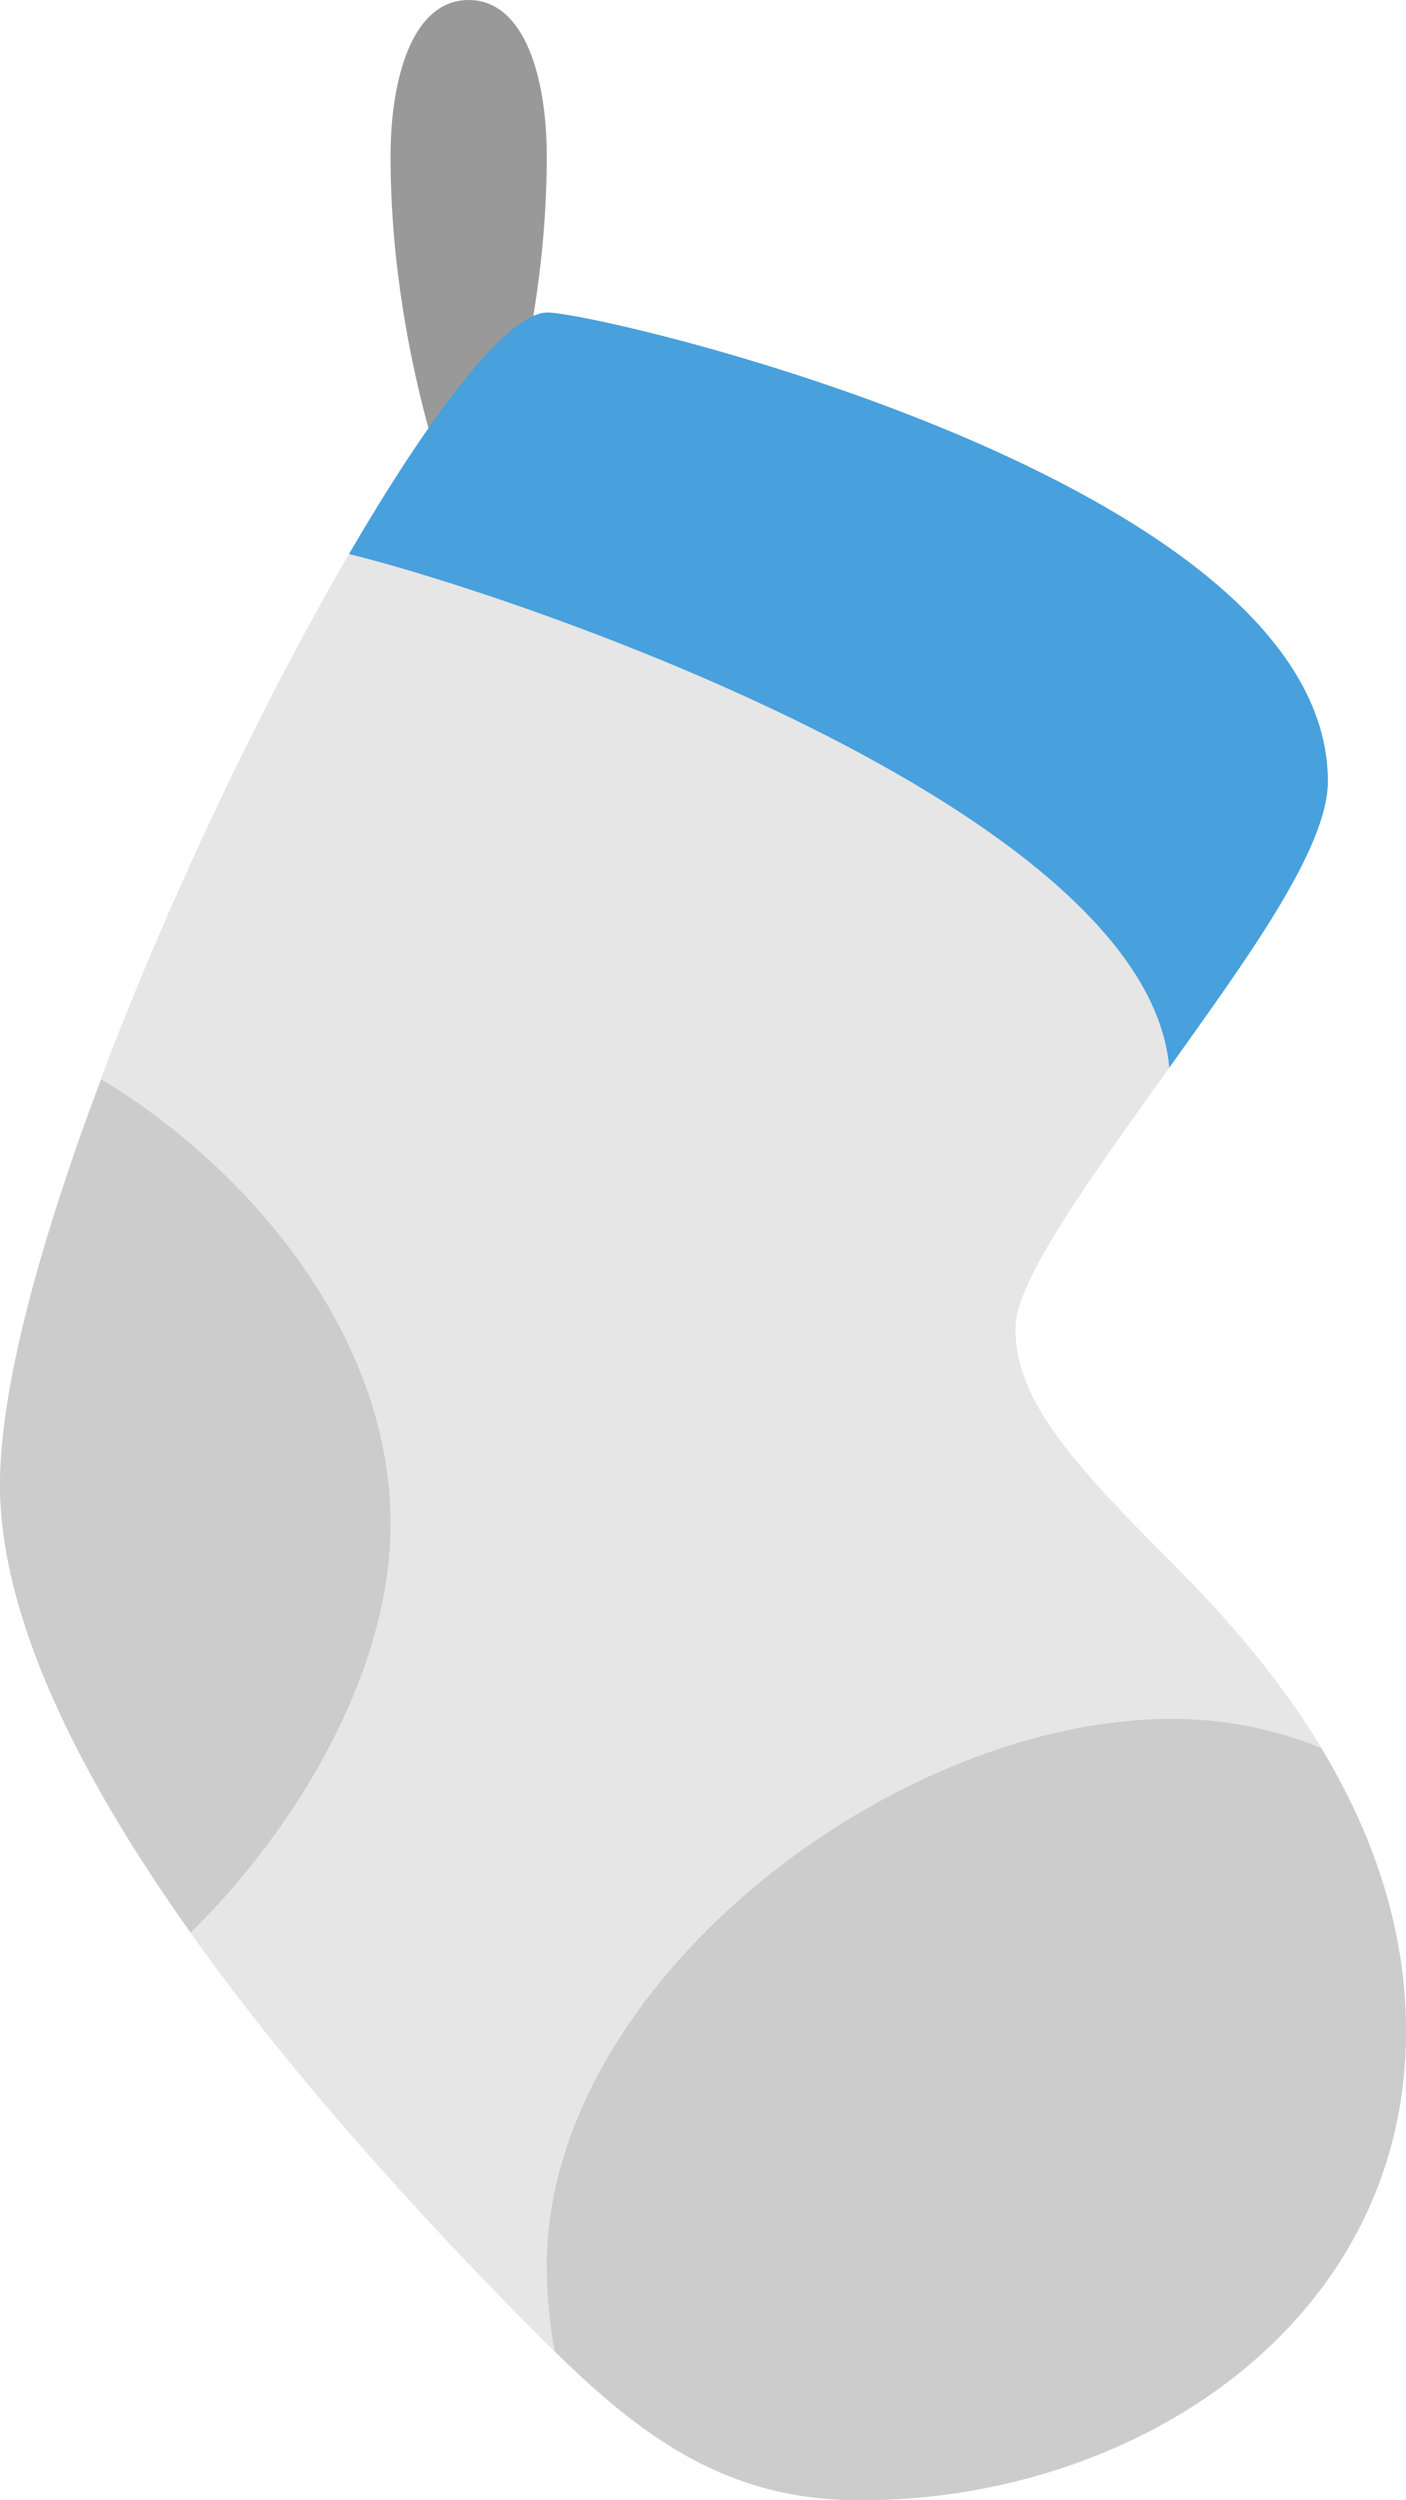 <svg xmlns="http://www.w3.org/2000/svg" width="36" height="64"><path d="M12 0c-1.438 0-2 1.998-2 4 0 5.521 2 10 2 10s2-4.479 2-10c0-2.002-.562-4-2-4z" fill="#999"/><path d="M30 40c-2.668-2.67-4-4.209-4-6 0-1.23 1.957-3.889 3.938-6.668-.566-6.662-16.861-12.141-21.002-13.15C4.805 21.279 0 32.627 0 38c0 7.16 8.936 16.936 14 21.998 2.521 2.523 4.695 3.992 8 4.002 7.082.02 14-4.547 14-12 0-5.404-3.527-9.529-6-12z" fill="#e6e6e6"/><path d="M33.826 44.744A10.086 10.086 0 0030 44c-7.18 0-16 6.82-16 14 0 .758.078 1.482.203 2.184C16.639 62.58 18.785 63.99 22 64c7.082.02 14-4.547 14-12 0-2.775-.936-5.207-2.174-7.256zM2.594 27.629C1.063 31.689 0 35.498 0 38c0 3.486 2.125 7.592 4.883 11.471C7.637 46.752 10 42.766 10 39c0-4.725-3.508-9.016-7.406-11.371z" fill="#ccc"/><path d="M14 8c-1.025.033-2.959 2.566-5.064 6.182 4.141 1.01 20.436 6.488 21.002 13.15C31.891 24.588 34 21.73 34 20c0-7.715-18.801-12.041-20-12z" fill="#48a0dc"/></svg>